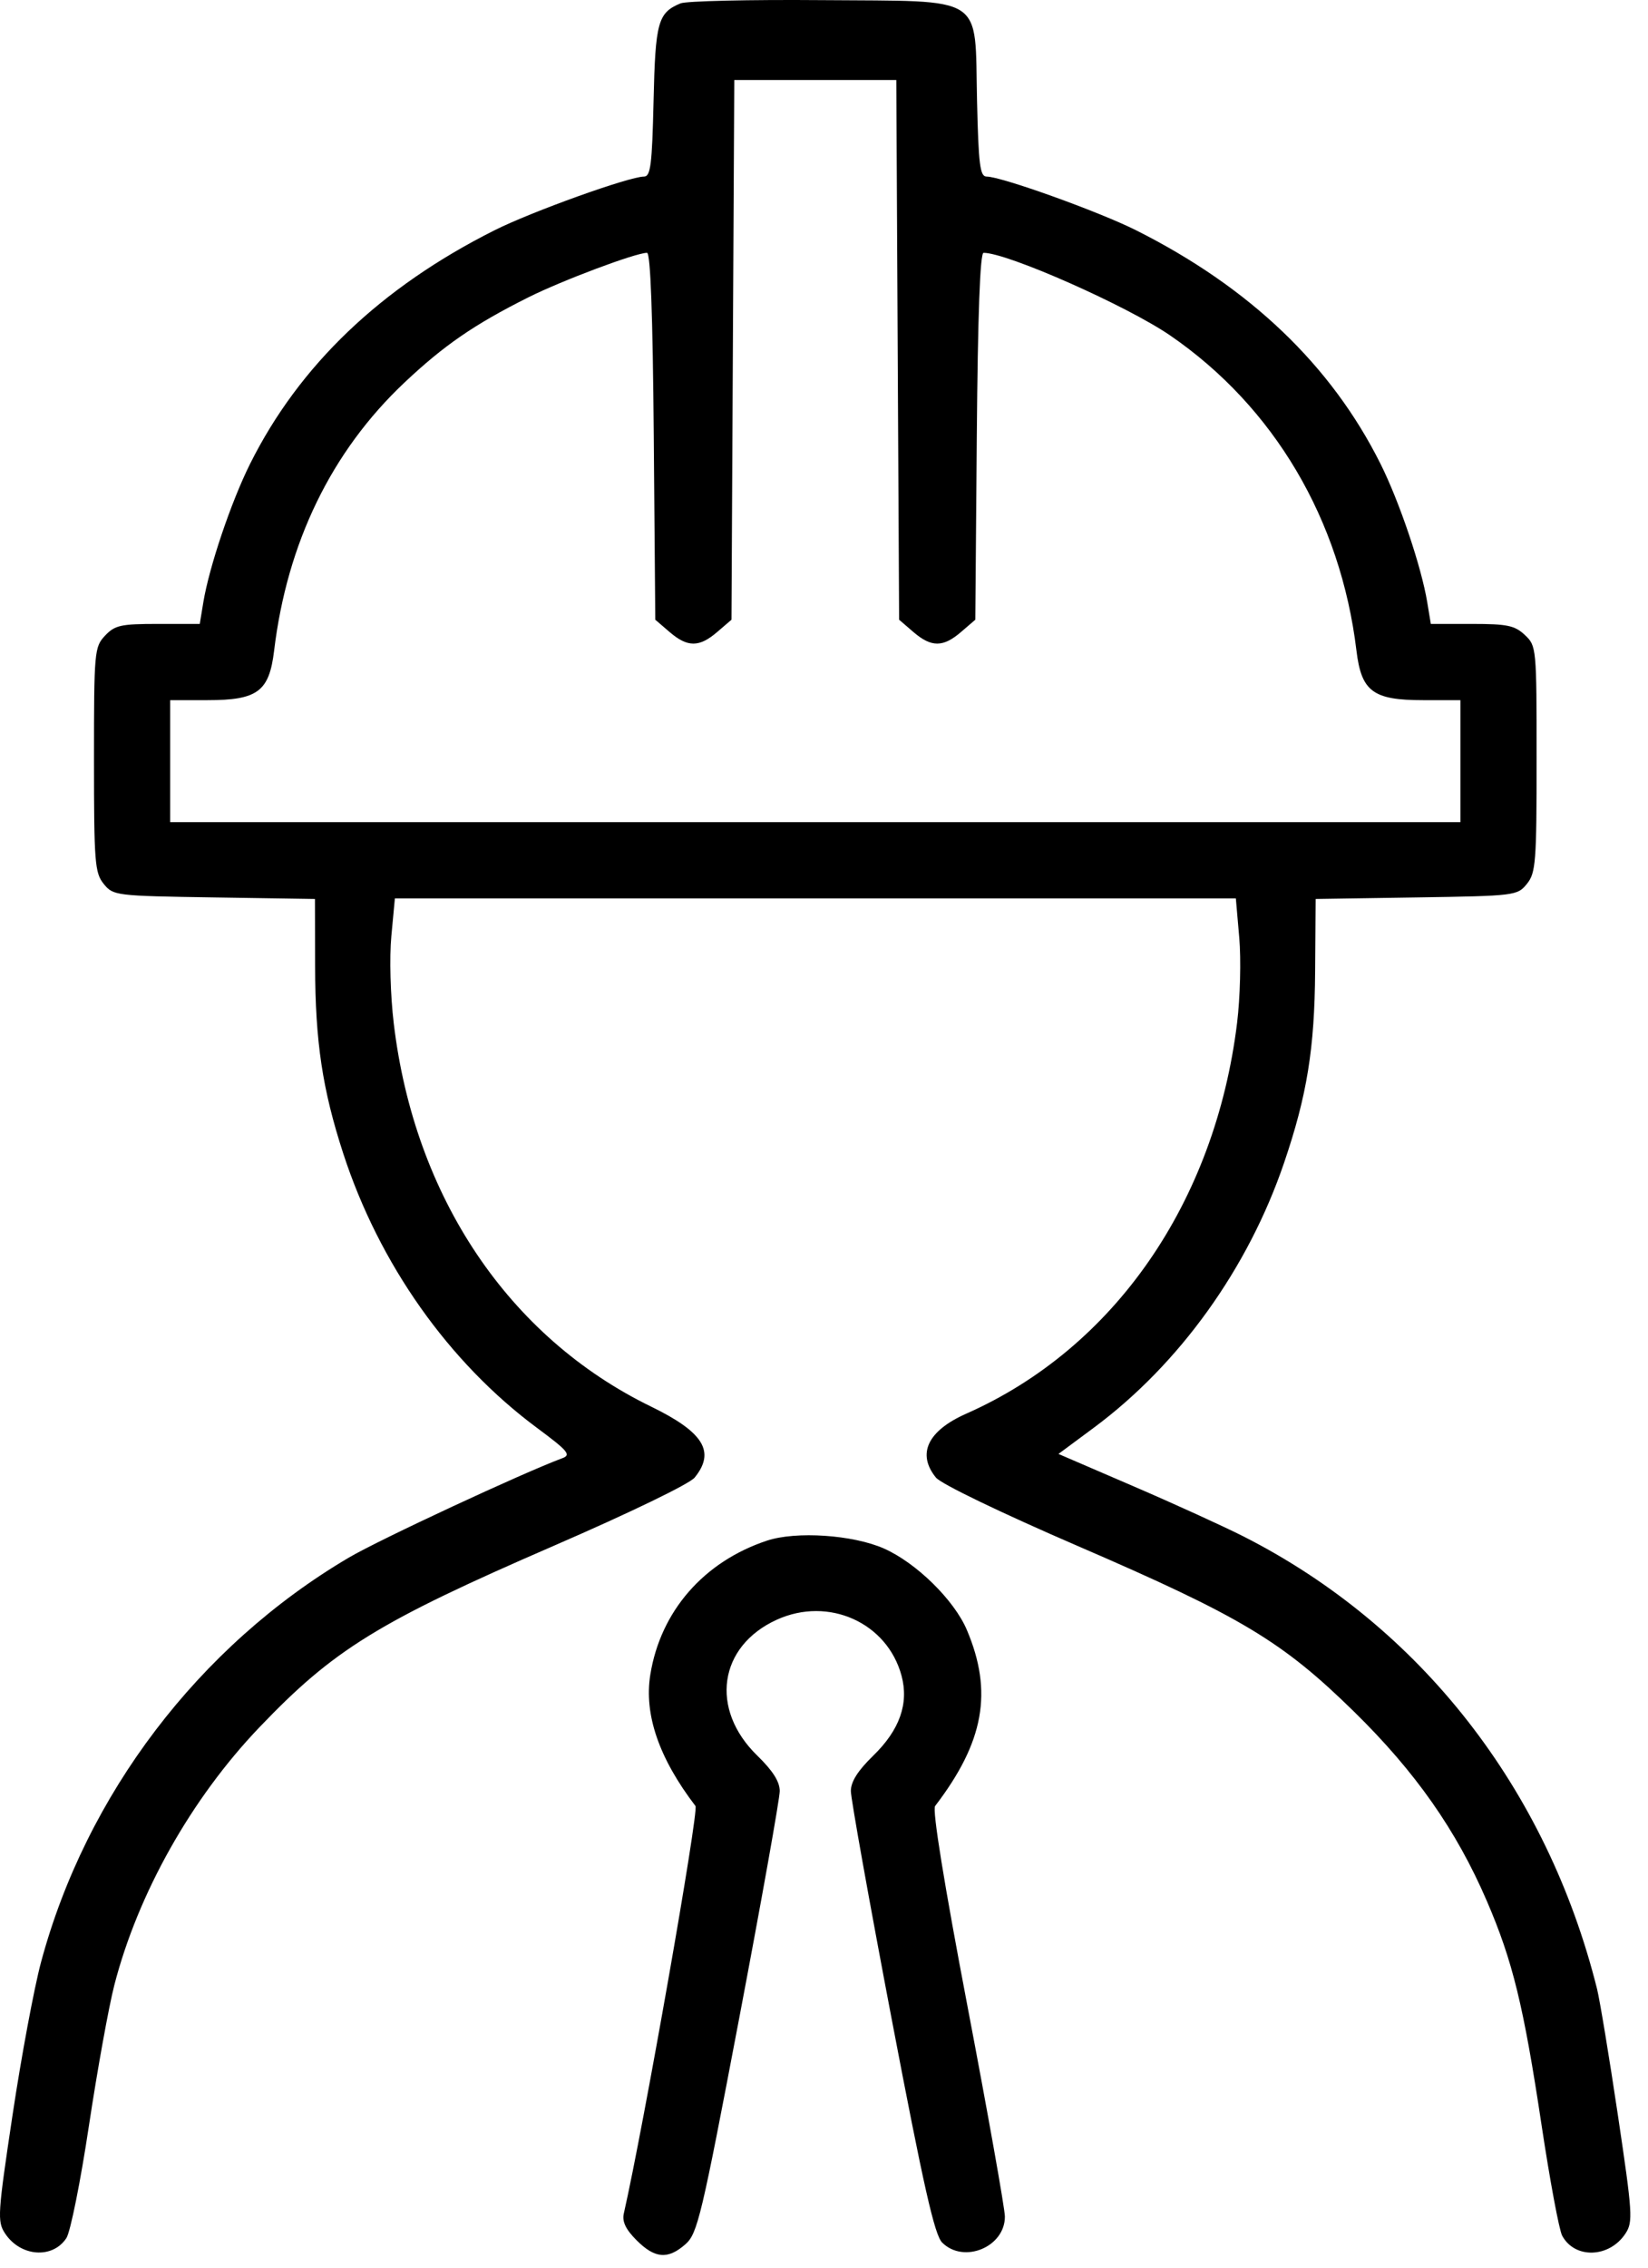 <svg width="64" height="88" viewBox="0 0 64 88" fill="none" xmlns="http://www.w3.org/2000/svg">
<path fill-rule="evenodd" clip-rule="evenodd" d="M26.427 0.131C25.549 0.497 25.451 0.853 25.381 3.923C25.324 6.393 25.266 6.852 25.011 6.852C24.436 6.852 20.645 8.213 19.203 8.937C14.789 11.153 11.624 14.175 9.713 17.998C8.977 19.471 8.124 21.996 7.896 23.373L7.758 24.212H6.133C4.69 24.212 4.46 24.263 4.079 24.668C3.665 25.108 3.65 25.28 3.65 29.48C3.65 33.471 3.682 33.873 4.027 34.3C4.397 34.757 4.476 34.767 8.317 34.826L12.231 34.886L12.237 37.489C12.243 40.427 12.521 42.277 13.329 44.76C14.725 49.049 17.424 52.867 20.857 55.413C22.056 56.302 22.188 56.458 21.845 56.585C20.312 57.152 14.732 59.747 13.552 60.442C7.731 63.871 3.341 69.637 1.592 76.15C1.324 77.149 0.827 79.814 0.488 82.071C-0.091 85.922 -0.109 86.206 0.194 86.668C0.789 87.575 2.041 87.672 2.578 86.852C2.735 86.613 3.129 84.649 3.454 82.488C3.78 80.327 4.224 77.871 4.441 77.03C5.36 73.474 7.43 69.798 10.064 67.041C12.966 64.003 14.685 62.944 21.503 59.988C24.466 58.703 26.777 57.585 26.977 57.339C27.792 56.336 27.326 55.578 25.285 54.585C19.756 51.896 16.095 46.45 15.292 39.72C15.16 38.617 15.12 37.163 15.198 36.327L15.335 34.864H31.664H47.994L48.127 36.393C48.2 37.235 48.162 38.719 48.042 39.697C47.186 46.668 43.268 52.319 37.532 54.856C36.025 55.522 35.598 56.416 36.347 57.34C36.548 57.587 38.859 58.701 41.873 60.003C48.2 62.735 49.799 63.694 52.588 66.427C54.966 68.757 56.558 71.025 57.741 73.77C58.744 76.096 59.169 77.836 59.865 82.457C60.188 84.602 60.548 86.536 60.666 86.757C61.155 87.671 62.503 87.625 63.126 86.674C63.421 86.223 63.401 85.907 62.83 82.078C62.493 79.817 62.128 77.612 62.02 77.178C60.074 69.4 55.159 63.113 48.3 59.628C47.527 59.236 45.592 58.354 44 57.669L41.105 56.422L42.478 55.405C45.798 52.943 48.471 49.225 49.868 45.122C50.758 42.511 51.053 40.689 51.073 37.686L51.093 34.886L55.006 34.826C58.847 34.767 58.927 34.757 59.297 34.3C59.642 33.873 59.674 33.471 59.674 29.452C59.674 25.126 59.668 25.064 59.217 24.641C58.826 24.273 58.532 24.212 57.163 24.212H55.566L55.427 23.373C55.2 21.996 54.347 19.471 53.611 17.998C51.7 14.175 48.535 11.153 44.121 8.937C42.679 8.213 38.888 6.852 38.313 6.852C38.058 6.852 38 6.39 37.943 3.899C37.848 -0.26 38.342 0.058 31.903 0.005C29.112 -0.018 26.648 0.039 26.427 0.131ZM28.461 13.577L28.407 24.049L27.853 24.525C27.155 25.126 26.7 25.126 26.002 24.525L25.448 24.049L25.389 16.93C25.35 12.193 25.262 9.811 25.127 9.811C24.688 9.811 21.827 10.884 20.516 11.54C18.417 12.591 17.24 13.401 15.701 14.852C12.871 17.522 11.151 21.061 10.645 25.251C10.454 26.836 10.004 27.171 8.062 27.171H6.609V29.538V31.905H31.662H56.715V29.538V27.171H55.262C53.32 27.171 52.87 26.836 52.678 25.251C52.065 20.163 49.477 15.787 45.445 13.019C43.767 11.868 39.121 9.811 38.197 9.811C38.061 9.811 37.973 12.193 37.934 16.93L37.876 24.049L37.322 24.525C36.624 25.126 36.169 25.126 35.47 24.525L34.917 24.049L34.862 13.577L34.808 3.104H31.662H28.516L28.461 13.577ZM29.788 59.786C27.331 60.6 25.652 62.526 25.255 64.987C25.005 66.529 25.592 68.233 27.009 70.085C27.149 70.269 24.988 82.551 24.225 85.902C24.155 86.212 24.301 86.516 24.722 86.937C25.434 87.649 25.94 87.689 26.62 87.09C27.087 86.68 27.243 86.021 28.703 78.34C29.571 73.771 30.281 69.796 30.281 69.505C30.281 69.139 30.012 68.716 29.41 68.13C27.555 66.327 27.905 63.883 30.167 62.855C32.175 61.943 34.455 62.966 35.011 65.028C35.301 66.108 34.938 67.135 33.911 68.132C33.311 68.716 33.043 69.14 33.043 69.505C33.043 69.796 33.755 73.771 34.626 78.34C35.866 84.84 36.292 86.728 36.588 87.025C37.426 87.862 39.029 87.199 39.025 86.016C39.023 85.712 38.373 82.056 37.579 77.892C36.664 73.097 36.2 70.234 36.315 70.085C38.217 67.599 38.567 65.655 37.548 63.252C37.054 62.09 35.584 60.648 34.325 60.091C33.121 59.56 30.919 59.412 29.788 59.786Z" fill="black"/>
</svg>

